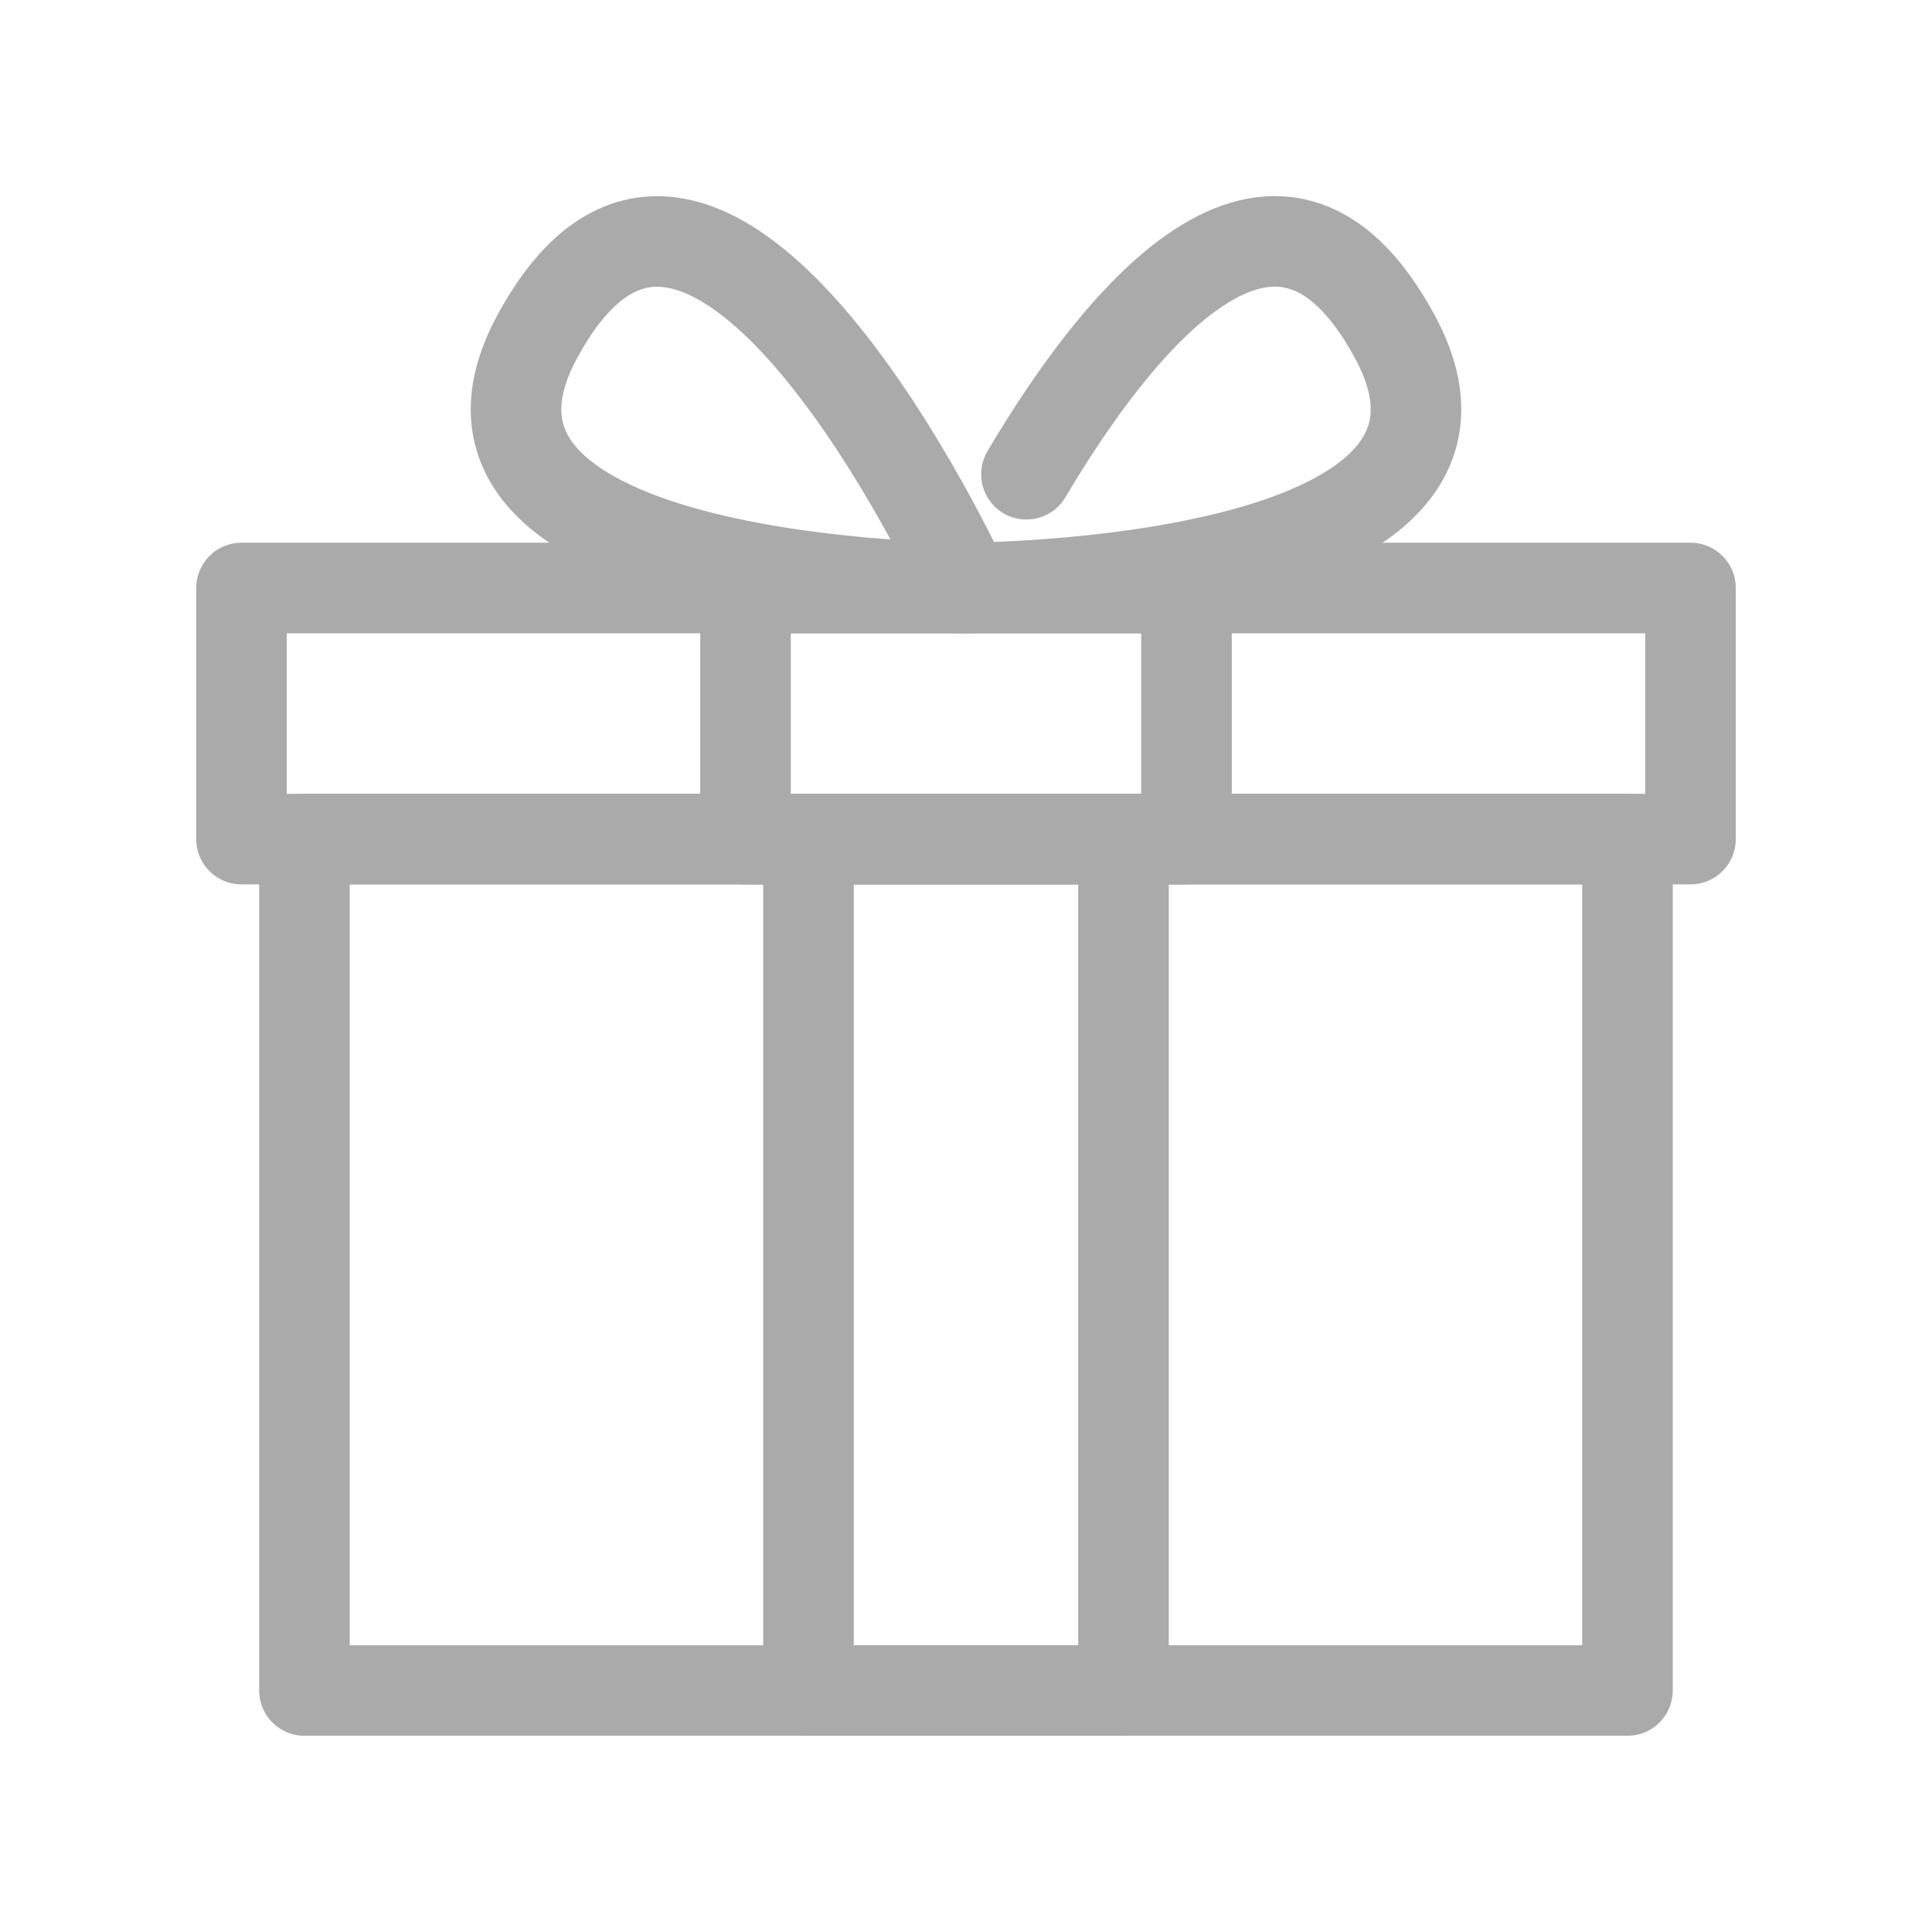 <svg xmlns="http://www.w3.org/2000/svg" width="32" height="32" viewBox="0 0 32 32">
    <path data-name="사각형 542" style="fill:none" d="M0 0h32v32H0z"/>
    <g data-name="그룹 96">
        <path data-name="사각형 79" transform="translate(4 9.739)" style="stroke-miterlimit:10;stroke-linejoin:round;stroke:#aaa;stroke-linecap:round;stroke-width:1.5px;fill:none" d="M0 0h24v4.159H0z"/>
        <path data-name="사각형 80" transform="translate(5.043 13.898)" style="stroke-miterlimit:10;stroke-linejoin:round;stroke:#aaa;stroke-linecap:round;stroke-width:1.5px;fill:none" d="M0 0h21.913v14.102H0z"/>
        <path data-name="패스 49" d="M606 2274v13.355h5.217V2274" transform="translate(-592.609 -2259.355)" style="stroke-miterlimit:10;stroke-linejoin:round;stroke:#aaa;stroke-linecap:round;stroke-width:1.5px;fill:none"/>
        <path data-name="사각형 81" transform="translate(12.348 9.739)" style="stroke-miterlimit:10;stroke-linejoin:round;stroke:#aaa;stroke-linecap:round;stroke-width:1.5px;fill:none" d="M0 0h7.304v4.159H0z"/>
        <path data-name="패스 51" d="M557.742 2147.739s-9.333 0-7.111-4.145c2.814-5.249 7.111 4.145 7.111 4.145z" transform="translate(-541.742 -2138)" style="stroke-linejoin:bevel;stroke:#aaa;stroke-linecap:round;stroke-width:1.5px;fill:none"/>
        <path data-name="패스 52" d="m636.048 2147.637-.048.1s9.333 0 7.111-4.145c-1.971-3.677-4.671-.168-6.11 2.263" transform="translate(-620 -2138)" style="stroke-linejoin:round;stroke:#aaa;stroke-linecap:round;stroke-width:1.5px;fill:none"/>
    </g>
</svg>
